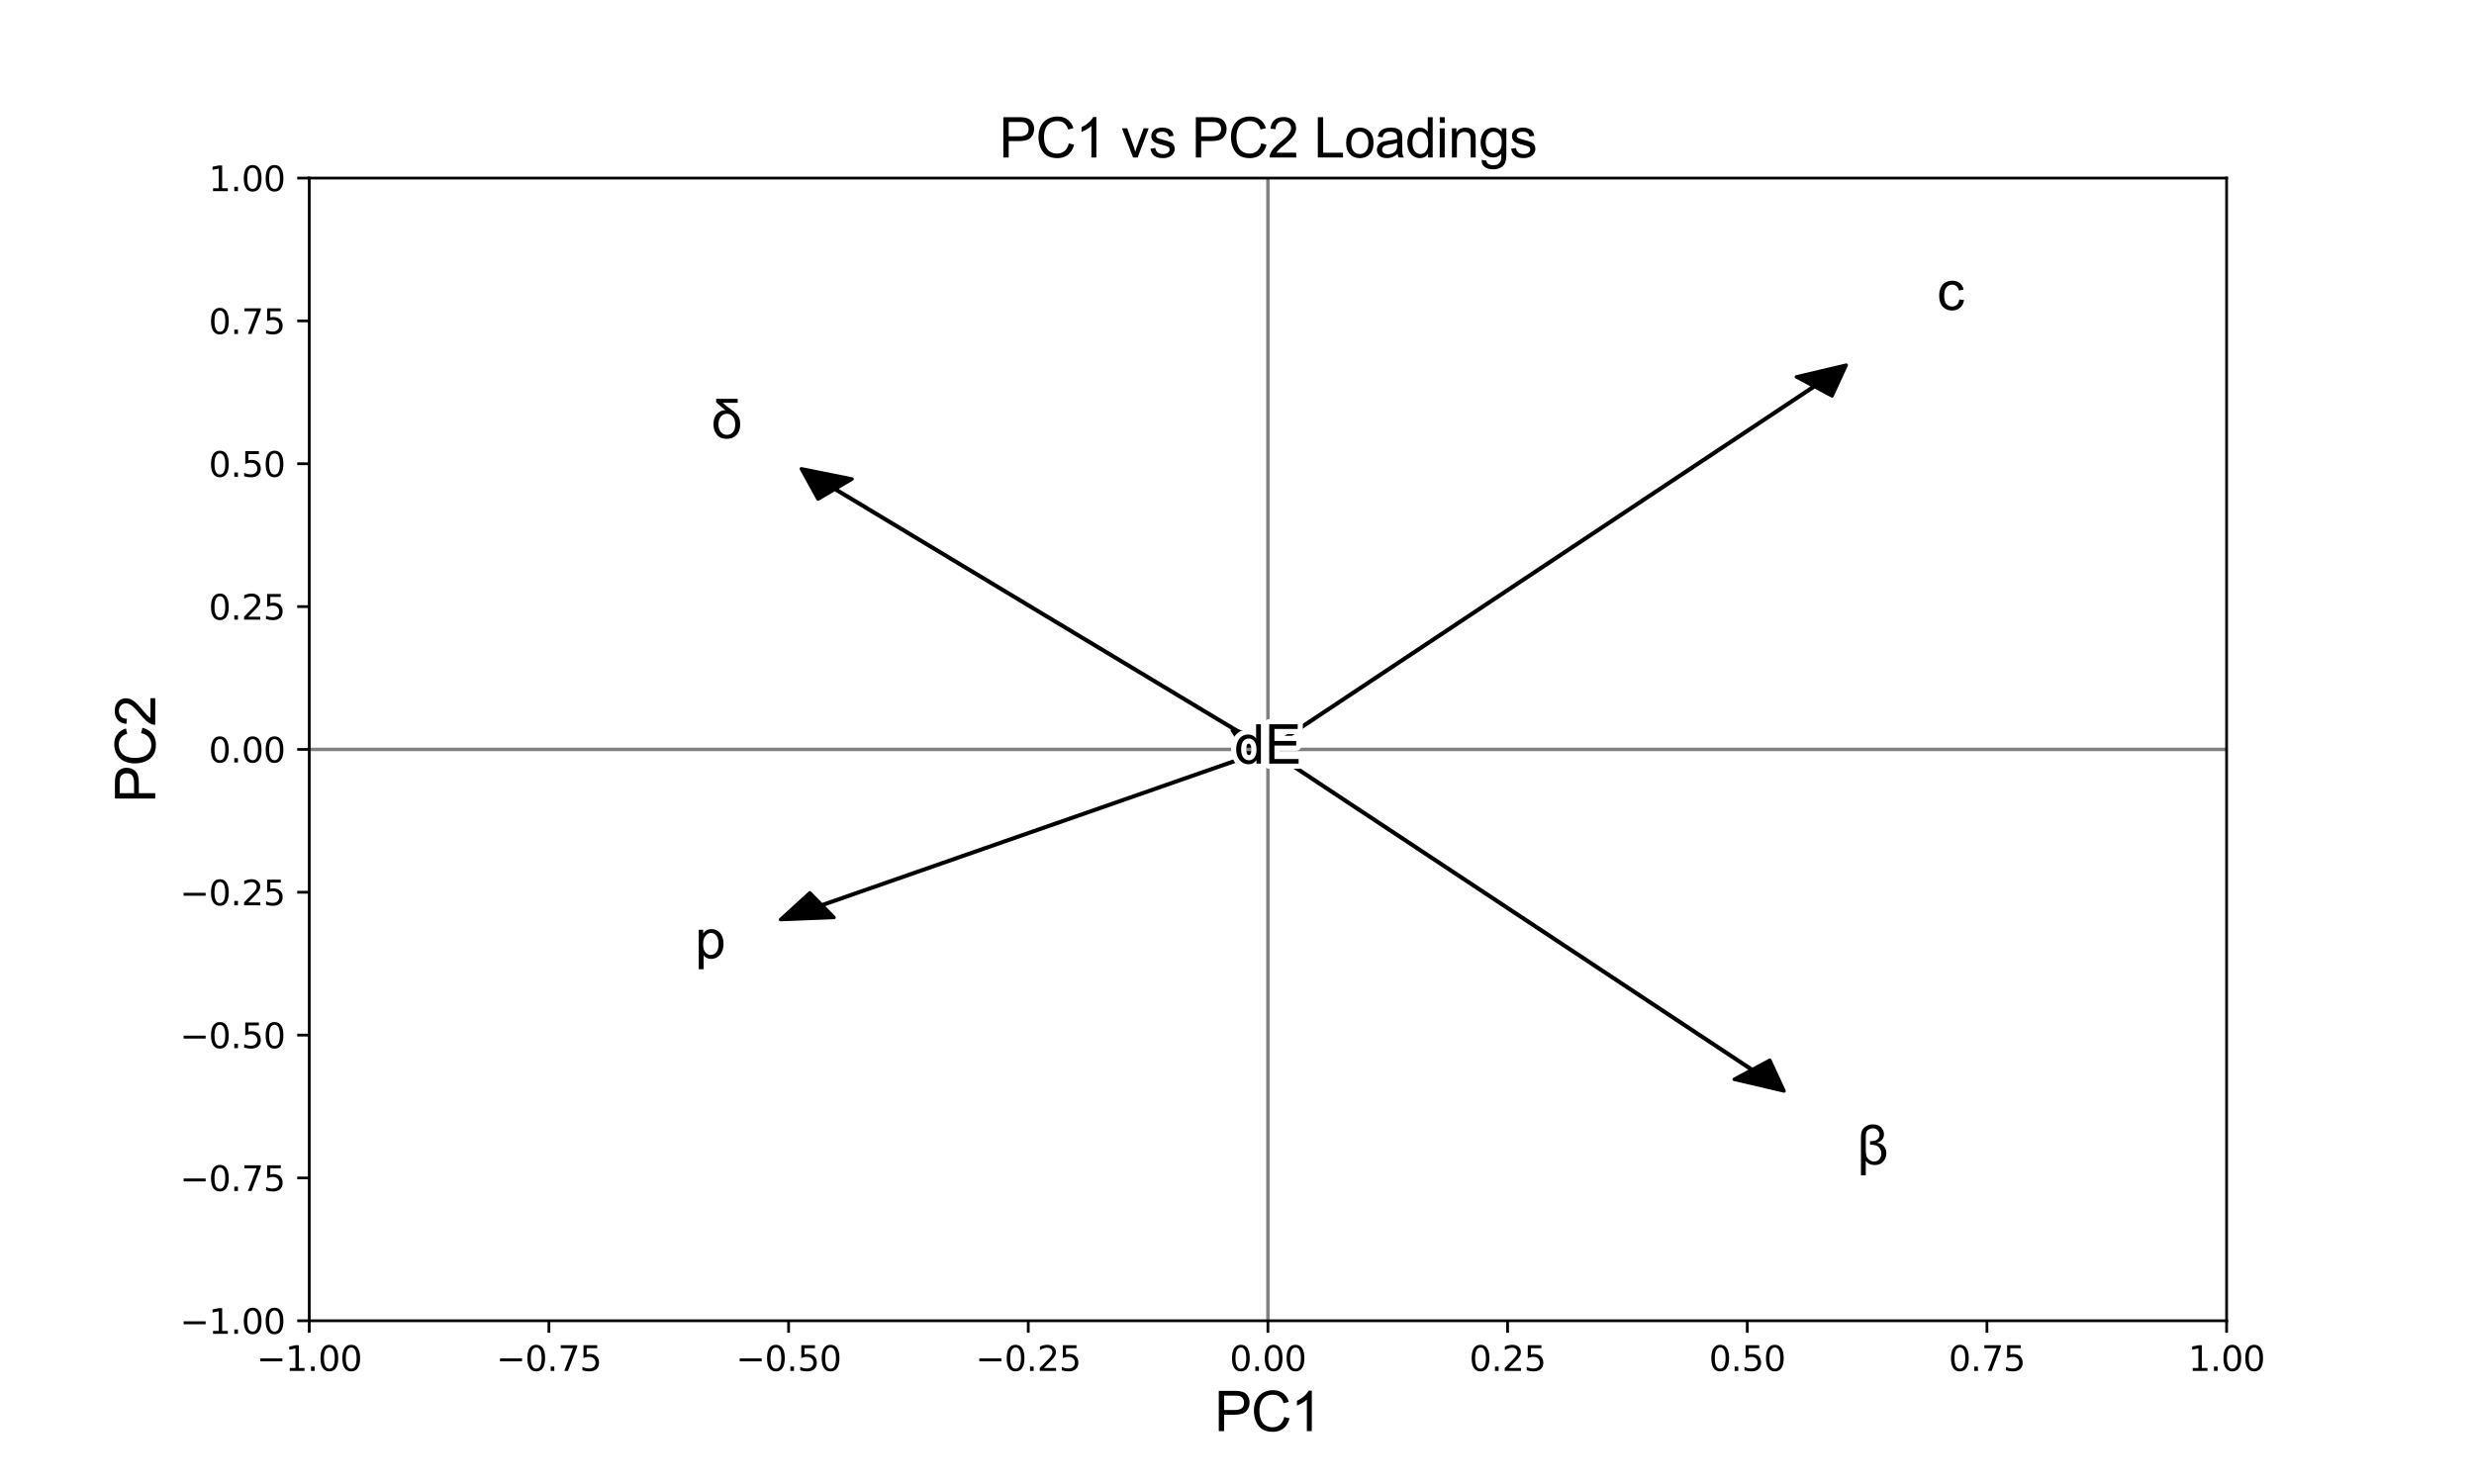 <?xml version="1.0" encoding="utf-8" standalone="no"?>
<!DOCTYPE svg PUBLIC "-//W3C//DTD SVG 1.1//EN"
  "http://www.w3.org/Graphics/SVG/1.1/DTD/svg11.dtd">
<svg xmlns:xlink="http://www.w3.org/1999/xlink" width="720pt" height="432pt" viewBox="0 0 720 432" xmlns="http://www.w3.org/2000/svg" version="1.1">
 <defs>
  <style type="text/css">*{stroke-linejoin: round; stroke-linecap: butt}</style>
 </defs>
 <g id="figure_1">
  <g id="patch_1">
   <path d="M 0 432 
L 720 432 
L 720 0 
L 0 0 
z
" style="fill: #ffffff"/>
  </g>
  <g id="axes_1">
   <g id="patch_2">
    <path d="M 90 384.48 
L 648 384.48 
L 648 51.84 
L 90 51.84 
z
" style="fill: #ffffff"/>
   </g>
   <g id="patch_3">
    <path d="M 519.212 317.594 
L 504.694 314.197 
L 509.774 311.47 
L 368.896 218.216 
L 369.104 218.104 
L 509.981 311.359 
L 515.06 308.632 
z
" clip-path="url(#p2b4b36e11a)" style="stroke: #000000; stroke-linejoin: miter"/>
   </g>
   <g id="patch_4">
    <path d="M 227.167 267.695 
L 235.678 259.904 
L 239.133 263.42 
L 368.929 218.088 
L 369.071 218.232 
L 239.274 263.563 
L 242.729 267.079 
z
" clip-path="url(#p2b4b36e11a)" style="stroke: #000000; stroke-linejoin: miter"/>
   </g>
   <g id="patch_5">
    <path d="M 537.303 106.294 
L 533.181 115.261 
L 528.092 112.54 
L 369.104 218.216 
L 368.896 218.104 
L 527.885 112.429 
L 522.796 109.709 
z
" clip-path="url(#p2b4b36e11a)" style="stroke: #000000; stroke-linejoin: miter"/>
   </g>
   <g id="patch_6">
    <path d="M 233.204 136.465 
L 247.978 139.446 
L 243.122 142.314 
L 369.099 218.101 
L 368.901 218.219 
L 242.924 142.431 
L 238.069 145.299 
z
" clip-path="url(#p2b4b36e11a)" style="stroke: #000000; stroke-linejoin: miter"/>
   </g>
   <g id="patch_7">
    <path d="M 358.628 212.599 
L 373.664 215.068 
L 369.093 218.098 
L 369.093 218.098 
L 368.907 218.222 
L 368.907 218.222 
L 364.336 221.252 
z
" clip-path="url(#p2b4b36e11a)" style="stroke: #000000; stroke-linejoin: miter"/>
   </g>
   <g id="matplotlib.axis_1">
    <g id="xtick_1">
     <g id="line2d_1">
      <defs>
       <path id="m84f385a655" d="M 0 0 
L 0 3.5 
" style="stroke: #000000; stroke-width: 0.8"/>
      </defs>
      <g>
       <use xlink:href="#m84f385a655" x="90" y="384.48" style="stroke: #000000; stroke-width: 0.8"/>
      </g>
     </g>
     <g id="text_1">
      <!-- −1.00 -->
      <g transform="translate(74.677 399.078) scale(0.1 -0.1)">
       <defs>
        <path id="DejaVuSans-2212" d="M 678 2272 
L 4684 2272 
L 4684 1741 
L 678 1741 
L 678 2272 
z
" transform="scale(0.016)"/>
        <path id="DejaVuSans-31" d="M 794 531 
L 1825 531 
L 1825 4091 
L 703 3866 
L 703 4441 
L 1819 4666 
L 2450 4666 
L 2450 531 
L 3481 531 
L 3481 0 
L 794 0 
L 794 531 
z
" transform="scale(0.016)"/>
        <path id="DejaVuSans-2e" d="M 684 794 
L 1344 794 
L 1344 0 
L 684 0 
L 684 794 
z
" transform="scale(0.016)"/>
        <path id="DejaVuSans-30" d="M 2034 4250 
Q 1547 4250 1301 3770 
Q 1056 3291 1056 2328 
Q 1056 1369 1301 889 
Q 1547 409 2034 409 
Q 2525 409 2770 889 
Q 3016 1369 3016 2328 
Q 3016 3291 2770 3770 
Q 2525 4250 2034 4250 
z
M 2034 4750 
Q 2819 4750 3233 4129 
Q 3647 3509 3647 2328 
Q 3647 1150 3233 529 
Q 2819 -91 2034 -91 
Q 1250 -91 836 529 
Q 422 1150 422 2328 
Q 422 3509 836 4129 
Q 1250 4750 2034 4750 
z
" transform="scale(0.016)"/>
       </defs>
       <use xlink:href="#DejaVuSans-2212"/>
       <use xlink:href="#DejaVuSans-31" transform="translate(83.789 0)"/>
       <use xlink:href="#DejaVuSans-2e" transform="translate(147.412 0)"/>
       <use xlink:href="#DejaVuSans-30" transform="translate(179.199 0)"/>
       <use xlink:href="#DejaVuSans-30" transform="translate(242.822 0)"/>
      </g>
     </g>
    </g>
    <g id="xtick_2">
     <g id="line2d_2">
      <g>
       <use xlink:href="#m84f385a655" x="159.75" y="384.48" style="stroke: #000000; stroke-width: 0.8"/>
      </g>
     </g>
     <g id="text_2">
      <!-- −0.75 -->
      <g transform="translate(144.427 399.078) scale(0.1 -0.1)">
       <defs>
        <path id="DejaVuSans-37" d="M 525 4666 
L 3525 4666 
L 3525 4397 
L 1831 0 
L 1172 0 
L 2766 4134 
L 525 4134 
L 525 4666 
z
" transform="scale(0.016)"/>
        <path id="DejaVuSans-35" d="M 691 4666 
L 3169 4666 
L 3169 4134 
L 1269 4134 
L 1269 2991 
Q 1406 3038 1543 3061 
Q 1681 3084 1819 3084 
Q 2600 3084 3056 2656 
Q 3513 2228 3513 1497 
Q 3513 744 3044 326 
Q 2575 -91 1722 -91 
Q 1428 -91 1123 -41 
Q 819 9 494 109 
L 494 744 
Q 775 591 1075 516 
Q 1375 441 1709 441 
Q 2250 441 2565 725 
Q 2881 1009 2881 1497 
Q 2881 1984 2565 2268 
Q 2250 2553 1709 2553 
Q 1456 2553 1204 2497 
Q 953 2441 691 2322 
L 691 4666 
z
" transform="scale(0.016)"/>
       </defs>
       <use xlink:href="#DejaVuSans-2212"/>
       <use xlink:href="#DejaVuSans-30" transform="translate(83.789 0)"/>
       <use xlink:href="#DejaVuSans-2e" transform="translate(147.412 0)"/>
       <use xlink:href="#DejaVuSans-37" transform="translate(179.199 0)"/>
       <use xlink:href="#DejaVuSans-35" transform="translate(242.822 0)"/>
      </g>
     </g>
    </g>
    <g id="xtick_3">
     <g id="line2d_3">
      <g>
       <use xlink:href="#m84f385a655" x="229.5" y="384.48" style="stroke: #000000; stroke-width: 0.8"/>
      </g>
     </g>
     <g id="text_3">
      <!-- −0.50 -->
      <g transform="translate(214.177 399.078) scale(0.1 -0.1)">
       <use xlink:href="#DejaVuSans-2212"/>
       <use xlink:href="#DejaVuSans-30" transform="translate(83.789 0)"/>
       <use xlink:href="#DejaVuSans-2e" transform="translate(147.412 0)"/>
       <use xlink:href="#DejaVuSans-35" transform="translate(179.199 0)"/>
       <use xlink:href="#DejaVuSans-30" transform="translate(242.822 0)"/>
      </g>
     </g>
    </g>
    <g id="xtick_4">
     <g id="line2d_4">
      <g>
       <use xlink:href="#m84f385a655" x="299.25" y="384.48" style="stroke: #000000; stroke-width: 0.8"/>
      </g>
     </g>
     <g id="text_4">
      <!-- −0.25 -->
      <g transform="translate(283.927 399.078) scale(0.1 -0.1)">
       <defs>
        <path id="DejaVuSans-32" d="M 1228 531 
L 3431 531 
L 3431 0 
L 469 0 
L 469 531 
Q 828 903 1448 1529 
Q 2069 2156 2228 2338 
Q 2531 2678 2651 2914 
Q 2772 3150 2772 3378 
Q 2772 3750 2511 3984 
Q 2250 4219 1831 4219 
Q 1534 4219 1204 4116 
Q 875 4013 500 3803 
L 500 4441 
Q 881 4594 1212 4672 
Q 1544 4750 1819 4750 
Q 2544 4750 2975 4387 
Q 3406 4025 3406 3419 
Q 3406 3131 3298 2873 
Q 3191 2616 2906 2266 
Q 2828 2175 2409 1742 
Q 1991 1309 1228 531 
z
" transform="scale(0.016)"/>
       </defs>
       <use xlink:href="#DejaVuSans-2212"/>
       <use xlink:href="#DejaVuSans-30" transform="translate(83.789 0)"/>
       <use xlink:href="#DejaVuSans-2e" transform="translate(147.412 0)"/>
       <use xlink:href="#DejaVuSans-32" transform="translate(179.199 0)"/>
       <use xlink:href="#DejaVuSans-35" transform="translate(242.822 0)"/>
      </g>
     </g>
    </g>
    <g id="xtick_5">
     <g id="line2d_5">
      <g>
       <use xlink:href="#m84f385a655" x="369" y="384.48" style="stroke: #000000; stroke-width: 0.8"/>
      </g>
     </g>
     <g id="text_5">
      <!-- 0.00 -->
      <g transform="translate(357.867 399.078) scale(0.1 -0.1)">
       <use xlink:href="#DejaVuSans-30"/>
       <use xlink:href="#DejaVuSans-2e" transform="translate(63.623 0)"/>
       <use xlink:href="#DejaVuSans-30" transform="translate(95.41 0)"/>
       <use xlink:href="#DejaVuSans-30" transform="translate(159.033 0)"/>
      </g>
     </g>
    </g>
    <g id="xtick_6">
     <g id="line2d_6">
      <g>
       <use xlink:href="#m84f385a655" x="438.75" y="384.48" style="stroke: #000000; stroke-width: 0.8"/>
      </g>
     </g>
     <g id="text_6">
      <!-- 0.25 -->
      <g transform="translate(427.617 399.078) scale(0.1 -0.1)">
       <use xlink:href="#DejaVuSans-30"/>
       <use xlink:href="#DejaVuSans-2e" transform="translate(63.623 0)"/>
       <use xlink:href="#DejaVuSans-32" transform="translate(95.41 0)"/>
       <use xlink:href="#DejaVuSans-35" transform="translate(159.033 0)"/>
      </g>
     </g>
    </g>
    <g id="xtick_7">
     <g id="line2d_7">
      <g>
       <use xlink:href="#m84f385a655" x="508.5" y="384.48" style="stroke: #000000; stroke-width: 0.8"/>
      </g>
     </g>
     <g id="text_7">
      <!-- 0.50 -->
      <g transform="translate(497.367 399.078) scale(0.1 -0.1)">
       <use xlink:href="#DejaVuSans-30"/>
       <use xlink:href="#DejaVuSans-2e" transform="translate(63.623 0)"/>
       <use xlink:href="#DejaVuSans-35" transform="translate(95.41 0)"/>
       <use xlink:href="#DejaVuSans-30" transform="translate(159.033 0)"/>
      </g>
     </g>
    </g>
    <g id="xtick_8">
     <g id="line2d_8">
      <g>
       <use xlink:href="#m84f385a655" x="578.25" y="384.48" style="stroke: #000000; stroke-width: 0.8"/>
      </g>
     </g>
     <g id="text_8">
      <!-- 0.75 -->
      <g transform="translate(567.117 399.078) scale(0.1 -0.1)">
       <use xlink:href="#DejaVuSans-30"/>
       <use xlink:href="#DejaVuSans-2e" transform="translate(63.623 0)"/>
       <use xlink:href="#DejaVuSans-37" transform="translate(95.41 0)"/>
       <use xlink:href="#DejaVuSans-35" transform="translate(159.033 0)"/>
      </g>
     </g>
    </g>
    <g id="xtick_9">
     <g id="line2d_9">
      <g>
       <use xlink:href="#m84f385a655" x="648" y="384.48" style="stroke: #000000; stroke-width: 0.8"/>
      </g>
     </g>
     <g id="text_9">
      <!-- 1.00 -->
      <g transform="translate(636.867 399.078) scale(0.1 -0.1)">
       <use xlink:href="#DejaVuSans-31"/>
       <use xlink:href="#DejaVuSans-2e" transform="translate(63.623 0)"/>
       <use xlink:href="#DejaVuSans-30" transform="translate(95.41 0)"/>
       <use xlink:href="#DejaVuSans-30" transform="translate(159.033 0)"/>
      </g>
     </g>
    </g>
    <g id="text_10">
     <!-- PC1 -->
     <g transform="translate(353.438 416.611) scale(0.16 -0.16)">
      <defs>
       <path id="ArialMT-50" d="M 494 0 
L 494 4581 
L 2222 4581 
Q 2678 4581 2919 4538 
Q 3256 4481 3484 4323 
Q 3713 4166 3852 3881 
Q 3991 3597 3991 3256 
Q 3991 2672 3619 2267 
Q 3247 1863 2275 1863 
L 1100 1863 
L 1100 0 
L 494 0 
z
M 1100 2403 
L 2284 2403 
Q 2872 2403 3119 2622 
Q 3366 2841 3366 3238 
Q 3366 3525 3220 3729 
Q 3075 3934 2838 4000 
Q 2684 4041 2272 4041 
L 1100 4041 
L 1100 2403 
z
" transform="scale(0.016)"/>
       <path id="ArialMT-43" d="M 3763 1606 
L 4369 1453 
Q 4178 706 3683 314 
Q 3188 -78 2472 -78 
Q 1731 -78 1267 223 
Q 803 525 561 1097 
Q 319 1669 319 2325 
Q 319 3041 592 3573 
Q 866 4106 1370 4382 
Q 1875 4659 2481 4659 
Q 3169 4659 3637 4309 
Q 4106 3959 4291 3325 
L 3694 3184 
Q 3534 3684 3231 3912 
Q 2928 4141 2469 4141 
Q 1941 4141 1586 3887 
Q 1231 3634 1087 3207 
Q 944 2781 944 2328 
Q 944 1744 1114 1308 
Q 1284 872 1643 656 
Q 2003 441 2422 441 
Q 2931 441 3284 734 
Q 3638 1028 3763 1606 
z
" transform="scale(0.016)"/>
       <path id="ArialMT-31" d="M 2384 0 
L 1822 0 
L 1822 3584 
Q 1619 3391 1289 3197 
Q 959 3003 697 2906 
L 697 3450 
Q 1169 3672 1522 3987 
Q 1875 4303 2022 4600 
L 2384 4600 
L 2384 0 
z
" transform="scale(0.016)"/>
      </defs>
      <use xlink:href="#ArialMT-50"/>
      <use xlink:href="#ArialMT-43" transform="translate(66.699 0)"/>
      <use xlink:href="#ArialMT-31" transform="translate(138.916 0)"/>
     </g>
    </g>
   </g>
   <g id="matplotlib.axis_2">
    <g id="ytick_1">
     <g id="line2d_10">
      <defs>
       <path id="ma3707adbc6" d="M 0 0 
L -3.5 0 
" style="stroke: #000000; stroke-width: 0.8"/>
      </defs>
      <g>
       <use xlink:href="#ma3707adbc6" x="90" y="384.48" style="stroke: #000000; stroke-width: 0.8"/>
      </g>
     </g>
     <g id="text_11">
      <!-- −1.00 -->
      <g transform="translate(52.355 388.279) scale(0.1 -0.1)">
       <use xlink:href="#DejaVuSans-2212"/>
       <use xlink:href="#DejaVuSans-31" transform="translate(83.789 0)"/>
       <use xlink:href="#DejaVuSans-2e" transform="translate(147.412 0)"/>
       <use xlink:href="#DejaVuSans-30" transform="translate(179.199 0)"/>
       <use xlink:href="#DejaVuSans-30" transform="translate(242.822 0)"/>
      </g>
     </g>
    </g>
    <g id="ytick_2">
     <g id="line2d_11">
      <g>
       <use xlink:href="#ma3707adbc6" x="90" y="342.9" style="stroke: #000000; stroke-width: 0.8"/>
      </g>
     </g>
     <g id="text_12">
      <!-- −0.75 -->
      <g transform="translate(52.355 346.699) scale(0.1 -0.1)">
       <use xlink:href="#DejaVuSans-2212"/>
       <use xlink:href="#DejaVuSans-30" transform="translate(83.789 0)"/>
       <use xlink:href="#DejaVuSans-2e" transform="translate(147.412 0)"/>
       <use xlink:href="#DejaVuSans-37" transform="translate(179.199 0)"/>
       <use xlink:href="#DejaVuSans-35" transform="translate(242.822 0)"/>
      </g>
     </g>
    </g>
    <g id="ytick_3">
     <g id="line2d_12">
      <g>
       <use xlink:href="#ma3707adbc6" x="90" y="301.32" style="stroke: #000000; stroke-width: 0.8"/>
      </g>
     </g>
     <g id="text_13">
      <!-- −0.50 -->
      <g transform="translate(52.355 305.119) scale(0.1 -0.1)">
       <use xlink:href="#DejaVuSans-2212"/>
       <use xlink:href="#DejaVuSans-30" transform="translate(83.789 0)"/>
       <use xlink:href="#DejaVuSans-2e" transform="translate(147.412 0)"/>
       <use xlink:href="#DejaVuSans-35" transform="translate(179.199 0)"/>
       <use xlink:href="#DejaVuSans-30" transform="translate(242.822 0)"/>
      </g>
     </g>
    </g>
    <g id="ytick_4">
     <g id="line2d_13">
      <g>
       <use xlink:href="#ma3707adbc6" x="90" y="259.74" style="stroke: #000000; stroke-width: 0.8"/>
      </g>
     </g>
     <g id="text_14">
      <!-- −0.25 -->
      <g transform="translate(52.355 263.539) scale(0.1 -0.1)">
       <use xlink:href="#DejaVuSans-2212"/>
       <use xlink:href="#DejaVuSans-30" transform="translate(83.789 0)"/>
       <use xlink:href="#DejaVuSans-2e" transform="translate(147.412 0)"/>
       <use xlink:href="#DejaVuSans-32" transform="translate(179.199 0)"/>
       <use xlink:href="#DejaVuSans-35" transform="translate(242.822 0)"/>
      </g>
     </g>
    </g>
    <g id="ytick_5">
     <g id="line2d_14">
      <g>
       <use xlink:href="#ma3707adbc6" x="90" y="218.16" style="stroke: #000000; stroke-width: 0.8"/>
      </g>
     </g>
     <g id="text_15">
      <!-- 0.00 -->
      <g transform="translate(60.734 221.959) scale(0.1 -0.1)">
       <use xlink:href="#DejaVuSans-30"/>
       <use xlink:href="#DejaVuSans-2e" transform="translate(63.623 0)"/>
       <use xlink:href="#DejaVuSans-30" transform="translate(95.41 0)"/>
       <use xlink:href="#DejaVuSans-30" transform="translate(159.033 0)"/>
      </g>
     </g>
    </g>
    <g id="ytick_6">
     <g id="line2d_15">
      <g>
       <use xlink:href="#ma3707adbc6" x="90" y="176.58" style="stroke: #000000; stroke-width: 0.8"/>
      </g>
     </g>
     <g id="text_16">
      <!-- 0.25 -->
      <g transform="translate(60.734 180.379) scale(0.1 -0.1)">
       <use xlink:href="#DejaVuSans-30"/>
       <use xlink:href="#DejaVuSans-2e" transform="translate(63.623 0)"/>
       <use xlink:href="#DejaVuSans-32" transform="translate(95.41 0)"/>
       <use xlink:href="#DejaVuSans-35" transform="translate(159.033 0)"/>
      </g>
     </g>
    </g>
    <g id="ytick_7">
     <g id="line2d_16">
      <g>
       <use xlink:href="#ma3707adbc6" x="90" y="135" style="stroke: #000000; stroke-width: 0.8"/>
      </g>
     </g>
     <g id="text_17">
      <!-- 0.50 -->
      <g transform="translate(60.734 138.799) scale(0.1 -0.1)">
       <use xlink:href="#DejaVuSans-30"/>
       <use xlink:href="#DejaVuSans-2e" transform="translate(63.623 0)"/>
       <use xlink:href="#DejaVuSans-35" transform="translate(95.41 0)"/>
       <use xlink:href="#DejaVuSans-30" transform="translate(159.033 0)"/>
      </g>
     </g>
    </g>
    <g id="ytick_8">
     <g id="line2d_17">
      <g>
       <use xlink:href="#ma3707adbc6" x="90" y="93.42" style="stroke: #000000; stroke-width: 0.8"/>
      </g>
     </g>
     <g id="text_18">
      <!-- 0.75 -->
      <g transform="translate(60.734 97.219) scale(0.1 -0.1)">
       <use xlink:href="#DejaVuSans-30"/>
       <use xlink:href="#DejaVuSans-2e" transform="translate(63.623 0)"/>
       <use xlink:href="#DejaVuSans-37" transform="translate(95.41 0)"/>
       <use xlink:href="#DejaVuSans-35" transform="translate(159.033 0)"/>
      </g>
     </g>
    </g>
    <g id="ytick_9">
     <g id="line2d_18">
      <g>
       <use xlink:href="#ma3707adbc6" x="90" y="51.84" style="stroke: #000000; stroke-width: 0.8"/>
      </g>
     </g>
     <g id="text_19">
      <!-- 1.00 -->
      <g transform="translate(60.734 55.639) scale(0.1 -0.1)">
       <use xlink:href="#DejaVuSans-31"/>
       <use xlink:href="#DejaVuSans-2e" transform="translate(63.623 0)"/>
       <use xlink:href="#DejaVuSans-30" transform="translate(95.41 0)"/>
       <use xlink:href="#DejaVuSans-30" transform="translate(159.033 0)"/>
      </g>
     </g>
    </g>
    <g id="text_20">
     <!-- PC2 -->
     <g transform="translate(45.175 233.722) rotate(-90) scale(0.16 -0.16)">
      <defs>
       <path id="ArialMT-32" d="M 3222 541 
L 3222 0 
L 194 0 
Q 188 203 259 391 
Q 375 700 629 1000 
Q 884 1300 1366 1694 
Q 2113 2306 2375 2664 
Q 2638 3022 2638 3341 
Q 2638 3675 2398 3904 
Q 2159 4134 1775 4134 
Q 1369 4134 1125 3890 
Q 881 3647 878 3216 
L 300 3275 
Q 359 3922 746 4261 
Q 1134 4600 1788 4600 
Q 2447 4600 2831 4234 
Q 3216 3869 3216 3328 
Q 3216 3053 3103 2787 
Q 2991 2522 2730 2228 
Q 2469 1934 1863 1422 
Q 1356 997 1212 845 
Q 1069 694 975 541 
L 3222 541 
z
" transform="scale(0.016)"/>
      </defs>
      <use xlink:href="#ArialMT-50"/>
      <use xlink:href="#ArialMT-43" transform="translate(66.699 0)"/>
      <use xlink:href="#ArialMT-32" transform="translate(138.916 0)"/>
     </g>
    </g>
   </g>
   <g id="line2d_19">
    <path d="M 90 218.16 
L 648 218.16 
" clip-path="url(#p2b4b36e11a)" style="fill: none; stroke: #808080; stroke-linecap: square"/>
   </g>
   <g id="line2d_20">
    <path d="M 369 384.48 
L 369 51.84 
" clip-path="url(#p2b4b36e11a)" style="fill: none; stroke: #808080; stroke-linecap: square"/>
   </g>
   <g id="patch_8">
    <path d="M 90 384.48 
L 90 51.84 
" style="fill: none; stroke: #000000; stroke-width: 0.8; stroke-linejoin: miter; stroke-linecap: square"/>
   </g>
   <g id="patch_9">
    <path d="M 648 384.48 
L 648 51.84 
" style="fill: none; stroke: #000000; stroke-width: 0.8; stroke-linejoin: miter; stroke-linecap: square"/>
   </g>
   <g id="patch_10">
    <path d="M 90 384.48 
L 648 384.48 
" style="fill: none; stroke: #000000; stroke-width: 0.8; stroke-linejoin: miter; stroke-linecap: square"/>
   </g>
   <g id="patch_11">
    <path d="M 90 51.84 
L 648 51.84 
" style="fill: none; stroke: #000000; stroke-width: 0.8; stroke-linejoin: miter; stroke-linecap: square"/>
   </g>
   <g id="text_21">
    <path d="M 542.988 337.907 
L 542.988 342.142 
L 541.59 342.142 
L 541.59 331.102 
Q 541.59 329.782 541.945 329.037 
Q 542.3 328.29 543.168 327.802 
Q 544.035 327.315 545.098 327.315 
Q 546.668 327.315 547.475 328.217 
Q 548.285 329.117 548.285 330.19 
Q 548.285 331.235 547.633 331.877 
Q 546.98 332.517 546.135 332.665 
Q 547.495 332.797 548.233 333.642 
Q 548.973 334.485 548.973 335.72 
Q 548.973 337.047 548.1 338.1 
Q 547.23 339.15 545.58 339.15 
Q 543.893 339.15 542.988 337.907 
z
M 544.23 332.212 
Q 545.668 332.212 546.323 331.712 
Q 546.98 331.212 546.98 330.267 
Q 546.98 329.502 546.42 328.987 
Q 545.863 328.47 545.028 328.47 
Q 544.3 328.47 543.765 328.852 
Q 543.23 329.235 543.108 329.705 
Q 542.988 330.172 542.988 331.345 
L 542.988 334.492 
Q 542.988 335.837 543.175 336.47 
Q 543.363 337.102 543.98 337.61 
Q 544.598 338.117 545.403 338.117 
Q 546.378 338.117 546.943 337.45 
Q 547.51 336.782 547.51 335.797 
Q 547.51 334.985 547.093 334.342 
Q 546.675 333.697 546.06 333.467 
Q 545.448 333.235 544.433 333.235 
L 544.23 333.235 
L 544.23 332.212 
z
" style="stroke: #ffffff; stroke-width: 3"/>
    <path d="M 542.988 337.907 
L 542.988 342.142 
L 541.59 342.142 
L 541.59 331.102 
Q 541.59 329.782 541.945 329.037 
Q 542.3 328.29 543.168 327.802 
Q 544.035 327.315 545.098 327.315 
Q 546.668 327.315 547.475 328.217 
Q 548.285 329.117 548.285 330.19 
Q 548.285 331.235 547.633 331.877 
Q 546.98 332.517 546.135 332.665 
Q 547.495 332.797 548.233 333.642 
Q 548.973 334.485 548.973 335.72 
Q 548.973 337.047 548.1 338.1 
Q 547.23 339.15 545.58 339.15 
Q 543.893 339.15 542.988 337.907 
z
M 544.23 332.212 
Q 545.668 332.212 546.323 331.712 
Q 546.98 331.212 546.98 330.267 
Q 546.98 329.502 546.42 328.987 
Q 545.863 328.47 545.028 328.47 
Q 544.3 328.47 543.765 328.852 
Q 543.23 329.235 543.108 329.705 
Q 542.988 330.172 542.988 331.345 
L 542.988 334.492 
Q 542.988 335.837 543.175 336.47 
Q 543.363 337.102 543.98 337.61 
Q 544.598 338.117 545.403 338.117 
Q 546.378 338.117 546.943 337.45 
Q 547.51 336.782 547.51 335.797 
Q 547.51 334.985 547.093 334.342 
Q 546.675 333.697 546.06 333.467 
Q 545.448 333.235 544.433 333.235 
L 544.23 333.235 
L 544.23 332.212 
z
"/>
   </g>
   <g id="text_22">
    <path d="M 203.361 282.14 
L 203.361 270.663 
L 204.641 270.663 
L 204.641 271.74 
Q 205.096 271.108 205.666 270.793 
Q 206.236 270.475 207.048 270.475 
Q 208.111 270.475 208.923 271.023 
Q 209.736 271.57 210.148 272.568 
Q 210.563 273.563 210.563 274.75 
Q 210.563 276.023 210.106 277.043 
Q 209.651 278.063 208.778 278.605 
Q 207.908 279.148 206.946 279.148 
Q 206.243 279.148 205.683 278.85 
Q 205.126 278.553 204.766 278.1 
L 204.766 282.14 
L 203.361 282.14 
z
M 204.633 274.858 
Q 204.633 276.46 205.281 277.225 
Q 205.931 277.99 206.853 277.99 
Q 207.791 277.99 208.458 277.198 
Q 209.126 276.405 209.126 274.74 
Q 209.126 273.155 208.473 272.368 
Q 207.821 271.578 206.916 271.578 
Q 206.016 271.578 205.323 272.418 
Q 204.633 273.258 204.633 274.858 
z
" style="stroke: #ffffff; stroke-width: 3"/>
    <path d="M 203.361 282.14 
L 203.361 270.663 
L 204.641 270.663 
L 204.641 271.74 
Q 205.096 271.108 205.666 270.793 
Q 206.236 270.475 207.048 270.475 
Q 208.111 270.475 208.923 271.023 
Q 209.736 271.57 210.148 272.568 
Q 210.563 273.563 210.563 274.75 
Q 210.563 276.023 210.106 277.043 
Q 209.651 278.063 208.778 278.605 
Q 207.908 279.148 206.946 279.148 
Q 206.243 279.148 205.683 278.85 
Q 205.126 278.553 204.766 278.1 
L 204.766 282.14 
L 203.361 282.14 
z
M 204.633 274.858 
Q 204.633 276.46 205.281 277.225 
Q 205.931 277.99 206.853 277.99 
Q 207.791 277.99 208.458 277.198 
Q 209.126 276.405 209.126 274.74 
Q 209.126 273.155 208.473 272.368 
Q 207.821 271.578 206.916 271.578 
Q 206.016 271.578 205.323 272.418 
Q 204.633 273.258 204.633 274.858 
z
"/>
   </g>
   <g id="text_23">
    <path d="M 570.206 87.162 
L 571.588 87.342 
Q 571.361 88.772 570.426 89.582 
Q 569.493 90.39 568.133 90.39 
Q 566.431 90.39 565.396 89.277 
Q 564.361 88.162 564.361 86.085 
Q 564.361 84.742 564.806 83.735 
Q 565.251 82.725 566.161 82.222 
Q 567.071 81.717 568.143 81.717 
Q 569.493 81.717 570.353 82.402 
Q 571.213 83.085 571.456 84.342 
L 570.088 84.555 
Q 569.893 83.717 569.396 83.297 
Q 568.901 82.875 568.196 82.875 
Q 567.133 82.875 566.468 83.637 
Q 565.806 84.397 565.806 86.045 
Q 565.806 87.717 566.446 88.475 
Q 567.088 89.232 568.118 89.232 
Q 568.946 89.232 569.501 88.725 
Q 570.056 88.217 570.206 87.162 
z
" style="stroke: #ffffff; stroke-width: 3"/>
    <path d="M 570.206 87.162 
L 571.588 87.342 
Q 571.361 88.772 570.426 89.582 
Q 569.493 90.39 568.133 90.39 
Q 566.431 90.39 565.396 89.277 
Q 564.361 88.162 564.361 86.085 
Q 564.361 84.742 564.806 83.735 
Q 565.251 82.725 566.161 82.222 
Q 567.071 81.717 568.143 81.717 
Q 569.493 81.717 570.353 82.402 
Q 571.213 83.085 571.456 84.342 
L 570.088 84.555 
Q 569.893 83.717 569.396 83.297 
Q 568.901 82.875 568.196 82.875 
Q 567.133 82.875 566.468 83.637 
Q 565.806 84.397 565.806 86.045 
Q 565.806 87.717 566.446 88.475 
Q 567.088 89.232 568.118 89.232 
Q 568.946 89.232 569.501 88.725 
Q 570.056 88.217 570.206 87.162 
z
"/>
   </g>
   <g id="text_24">
    <path d="M 208.435 116.109 
L 214.693 116.109 
L 214.693 117.249 
L 210.318 117.249 
Q 211.098 118.047 212.763 119.194 
Q 214.248 120.227 214.833 121.109 
Q 215.42 121.992 215.42 123.499 
Q 215.42 125.522 214.33 126.637 
Q 213.24 127.749 211.49 127.749 
Q 209.575 127.749 208.605 126.499 
Q 207.638 125.249 207.638 123.529 
Q 207.638 121.529 208.66 120.479 
Q 209.685 119.429 211.108 119.374 
Q 210.38 118.867 208.435 117.124 
L 208.435 116.109 
z
M 209.075 123.547 
Q 209.075 124.874 209.773 125.734 
Q 210.473 126.592 211.56 126.592 
Q 212.513 126.592 213.243 125.859 
Q 213.973 125.124 213.973 123.539 
Q 213.973 122.069 213.278 121.264 
Q 212.583 120.459 211.528 120.459 
Q 210.365 120.459 209.72 121.367 
Q 209.075 122.272 209.075 123.547 
z
" style="stroke: #ffffff; stroke-width: 3"/>
    <path d="M 208.435 116.109 
L 214.693 116.109 
L 214.693 117.249 
L 210.318 117.249 
Q 211.098 118.047 212.763 119.194 
Q 214.248 120.227 214.833 121.109 
Q 215.42 121.992 215.42 123.499 
Q 215.42 125.522 214.33 126.637 
Q 213.24 127.749 211.49 127.749 
Q 209.575 127.749 208.605 126.499 
Q 207.638 125.249 207.638 123.529 
Q 207.638 121.529 208.66 120.479 
Q 209.685 119.429 211.108 119.374 
Q 210.38 118.867 208.435 117.124 
L 208.435 116.109 
z
M 209.075 123.547 
Q 209.075 124.874 209.773 125.734 
Q 210.473 126.592 211.56 126.592 
Q 212.513 126.592 213.243 125.859 
Q 213.973 125.124 213.973 123.539 
Q 213.973 122.069 213.278 121.264 
Q 212.583 120.459 211.528 120.459 
Q 210.365 120.459 209.72 121.367 
Q 209.075 122.272 209.075 123.547 
z
"/>
   </g>
   <g id="text_25">
    <path d="M 365.652 222.296 
L 365.652 221.249 
Q 364.863 222.484 363.332 222.484 
Q 362.34 222.484 361.507 221.936 
Q 360.675 221.389 360.217 220.409 
Q 359.762 219.429 359.762 218.156 
Q 359.762 216.914 360.175 215.901 
Q 360.59 214.889 361.418 214.351 
Q 362.248 213.811 363.27 213.811 
Q 364.02 213.811 364.605 214.129 
Q 365.192 214.444 365.56 214.951 
L 365.56 210.844 
L 366.957 210.844 
L 366.957 222.296 
L 365.652 222.296 
z
M 361.207 218.156 
Q 361.207 219.749 361.877 220.539 
Q 362.55 221.326 363.465 221.326 
Q 364.387 221.326 365.03 220.574 
Q 365.675 219.819 365.675 218.274 
Q 365.675 216.569 365.017 215.774 
Q 364.363 214.976 363.402 214.976 
Q 362.465 214.976 361.835 215.741 
Q 361.207 216.506 361.207 218.156 
z
M 369.378 222.296 
L 369.378 210.844 
L 377.661 210.844 
L 377.661 212.194 
L 370.896 212.194 
L 370.896 215.701 
L 377.231 215.701 
L 377.231 217.046 
L 370.896 217.046 
L 370.896 220.944 
L 377.926 220.944 
L 377.926 222.296 
L 369.378 222.296 
z
" style="stroke: #ffffff; stroke-width: 3"/>
    <path d="M 365.652 222.296 
L 365.652 221.249 
Q 364.863 222.484 363.332 222.484 
Q 362.34 222.484 361.507 221.936 
Q 360.675 221.389 360.217 220.409 
Q 359.762 219.429 359.762 218.156 
Q 359.762 216.914 360.175 215.901 
Q 360.59 214.889 361.418 214.351 
Q 362.248 213.811 363.27 213.811 
Q 364.02 213.811 364.605 214.129 
Q 365.192 214.444 365.56 214.951 
L 365.56 210.844 
L 366.957 210.844 
L 366.957 222.296 
L 365.652 222.296 
z
M 361.207 218.156 
Q 361.207 219.749 361.877 220.539 
Q 362.55 221.326 363.465 221.326 
Q 364.387 221.326 365.03 220.574 
Q 365.675 219.819 365.675 218.274 
Q 365.675 216.569 365.017 215.774 
Q 364.363 214.976 363.402 214.976 
Q 362.465 214.976 361.835 215.741 
Q 361.207 216.506 361.207 218.156 
z
M 369.378 222.296 
L 369.378 210.844 
L 377.661 210.844 
L 377.661 212.194 
L 370.896 212.194 
L 370.896 215.701 
L 377.231 215.701 
L 377.231 217.046 
L 370.896 217.046 
L 370.896 220.944 
L 377.926 220.944 
L 377.926 222.296 
L 369.378 222.296 
z
"/>
   </g>
   <g id="text_26">
    <!-- PC1 vs PC2 Loadings -->
    <g transform="translate(290.738 45.84) scale(0.16 -0.16)">
     <defs>
      <path id="ArialMT-20" transform="scale(0.016)"/>
      <path id="ArialMT-76" d="M 1344 0 
L 81 3319 
L 675 3319 
L 1388 1331 
Q 1503 1009 1600 663 
Q 1675 925 1809 1294 
L 2547 3319 
L 3125 3319 
L 1869 0 
L 1344 0 
z
" transform="scale(0.016)"/>
      <path id="ArialMT-73" d="M 197 991 
L 753 1078 
Q 800 744 1014 566 
Q 1228 388 1613 388 
Q 2000 388 2187 545 
Q 2375 703 2375 916 
Q 2375 1106 2209 1216 
Q 2094 1291 1634 1406 
Q 1016 1563 777 1677 
Q 538 1791 414 1992 
Q 291 2194 291 2438 
Q 291 2659 392 2848 
Q 494 3038 669 3163 
Q 800 3259 1026 3326 
Q 1253 3394 1513 3394 
Q 1903 3394 2198 3281 
Q 2494 3169 2634 2976 
Q 2775 2784 2828 2463 
L 2278 2388 
Q 2241 2644 2061 2787 
Q 1881 2931 1553 2931 
Q 1166 2931 1000 2803 
Q 834 2675 834 2503 
Q 834 2394 903 2306 
Q 972 2216 1119 2156 
Q 1203 2125 1616 2013 
Q 2213 1853 2448 1751 
Q 2684 1650 2818 1456 
Q 2953 1263 2953 975 
Q 2953 694 2789 445 
Q 2625 197 2315 61 
Q 2006 -75 1616 -75 
Q 969 -75 630 194 
Q 291 463 197 991 
z
" transform="scale(0.016)"/>
      <path id="ArialMT-4c" d="M 469 0 
L 469 4581 
L 1075 4581 
L 1075 541 
L 3331 541 
L 3331 0 
L 469 0 
z
" transform="scale(0.016)"/>
      <path id="ArialMT-6f" d="M 213 1659 
Q 213 2581 725 3025 
Q 1153 3394 1769 3394 
Q 2453 3394 2887 2945 
Q 3322 2497 3322 1706 
Q 3322 1066 3130 698 
Q 2938 331 2570 128 
Q 2203 -75 1769 -75 
Q 1072 -75 642 372 
Q 213 819 213 1659 
z
M 791 1659 
Q 791 1022 1069 705 
Q 1347 388 1769 388 
Q 2188 388 2466 706 
Q 2744 1025 2744 1678 
Q 2744 2294 2464 2611 
Q 2184 2928 1769 2928 
Q 1347 2928 1069 2612 
Q 791 2297 791 1659 
z
" transform="scale(0.016)"/>
      <path id="ArialMT-61" d="M 2588 409 
Q 2275 144 1986 34 
Q 1697 -75 1366 -75 
Q 819 -75 525 192 
Q 231 459 231 875 
Q 231 1119 342 1320 
Q 453 1522 633 1644 
Q 813 1766 1038 1828 
Q 1203 1872 1538 1913 
Q 2219 1994 2541 2106 
Q 2544 2222 2544 2253 
Q 2544 2597 2384 2738 
Q 2169 2928 1744 2928 
Q 1347 2928 1158 2789 
Q 969 2650 878 2297 
L 328 2372 
Q 403 2725 575 2942 
Q 747 3159 1072 3276 
Q 1397 3394 1825 3394 
Q 2250 3394 2515 3294 
Q 2781 3194 2906 3042 
Q 3031 2891 3081 2659 
Q 3109 2516 3109 2141 
L 3109 1391 
Q 3109 606 3145 398 
Q 3181 191 3288 0 
L 2700 0 
Q 2613 175 2588 409 
z
M 2541 1666 
Q 2234 1541 1622 1453 
Q 1275 1403 1131 1340 
Q 988 1278 909 1158 
Q 831 1038 831 891 
Q 831 666 1001 516 
Q 1172 366 1500 366 
Q 1825 366 2078 508 
Q 2331 650 2450 897 
Q 2541 1088 2541 1459 
L 2541 1666 
z
" transform="scale(0.016)"/>
      <path id="ArialMT-64" d="M 2575 0 
L 2575 419 
Q 2259 -75 1647 -75 
Q 1250 -75 917 144 
Q 584 363 401 755 
Q 219 1147 219 1656 
Q 219 2153 384 2558 
Q 550 2963 881 3178 
Q 1213 3394 1622 3394 
Q 1922 3394 2156 3267 
Q 2391 3141 2538 2938 
L 2538 4581 
L 3097 4581 
L 3097 0 
L 2575 0 
z
M 797 1656 
Q 797 1019 1065 703 
Q 1334 388 1700 388 
Q 2069 388 2326 689 
Q 2584 991 2584 1609 
Q 2584 2291 2321 2609 
Q 2059 2928 1675 2928 
Q 1300 2928 1048 2622 
Q 797 2316 797 1656 
z
" transform="scale(0.016)"/>
      <path id="ArialMT-69" d="M 425 3934 
L 425 4581 
L 988 4581 
L 988 3934 
L 425 3934 
z
M 425 0 
L 425 3319 
L 988 3319 
L 988 0 
L 425 0 
z
" transform="scale(0.016)"/>
      <path id="ArialMT-6e" d="M 422 0 
L 422 3319 
L 928 3319 
L 928 2847 
Q 1294 3394 1984 3394 
Q 2284 3394 2536 3286 
Q 2788 3178 2913 3003 
Q 3038 2828 3088 2588 
Q 3119 2431 3119 2041 
L 3119 0 
L 2556 0 
L 2556 2019 
Q 2556 2363 2490 2533 
Q 2425 2703 2258 2804 
Q 2091 2906 1866 2906 
Q 1506 2906 1245 2678 
Q 984 2450 984 1813 
L 984 0 
L 422 0 
z
" transform="scale(0.016)"/>
      <path id="ArialMT-67" d="M 319 -275 
L 866 -356 
Q 900 -609 1056 -725 
Q 1266 -881 1628 -881 
Q 2019 -881 2231 -725 
Q 2444 -569 2519 -288 
Q 2563 -116 2559 434 
Q 2191 0 1641 0 
Q 956 0 581 494 
Q 206 988 206 1678 
Q 206 2153 378 2554 
Q 550 2956 876 3175 
Q 1203 3394 1644 3394 
Q 2231 3394 2613 2919 
L 2613 3319 
L 3131 3319 
L 3131 450 
Q 3131 -325 2973 -648 
Q 2816 -972 2473 -1159 
Q 2131 -1347 1631 -1347 
Q 1038 -1347 672 -1080 
Q 306 -813 319 -275 
z
M 784 1719 
Q 784 1066 1043 766 
Q 1303 466 1694 466 
Q 2081 466 2343 764 
Q 2606 1063 2606 1700 
Q 2606 2309 2336 2618 
Q 2066 2928 1684 2928 
Q 1309 2928 1046 2623 
Q 784 2319 784 1719 
z
" transform="scale(0.016)"/>
     </defs>
     <use xlink:href="#ArialMT-50"/>
     <use xlink:href="#ArialMT-43" transform="translate(66.699 0)"/>
     <use xlink:href="#ArialMT-31" transform="translate(138.916 0)"/>
     <use xlink:href="#ArialMT-20" transform="translate(194.531 0)"/>
     <use xlink:href="#ArialMT-76" transform="translate(222.314 0)"/>
     <use xlink:href="#ArialMT-73" transform="translate(272.314 0)"/>
     <use xlink:href="#ArialMT-20" transform="translate(322.314 0)"/>
     <use xlink:href="#ArialMT-50" transform="translate(350.098 0)"/>
     <use xlink:href="#ArialMT-43" transform="translate(416.797 0)"/>
     <use xlink:href="#ArialMT-32" transform="translate(489.014 0)"/>
     <use xlink:href="#ArialMT-20" transform="translate(544.629 0)"/>
     <use xlink:href="#ArialMT-4c" transform="translate(572.412 0)"/>
     <use xlink:href="#ArialMT-6f" transform="translate(628.027 0)"/>
     <use xlink:href="#ArialMT-61" transform="translate(683.643 0)"/>
     <use xlink:href="#ArialMT-64" transform="translate(739.258 0)"/>
     <use xlink:href="#ArialMT-69" transform="translate(794.873 0)"/>
     <use xlink:href="#ArialMT-6e" transform="translate(817.09 0)"/>
     <use xlink:href="#ArialMT-67" transform="translate(872.705 0)"/>
     <use xlink:href="#ArialMT-73" transform="translate(928.32 0)"/>
    </g>
   </g>
  </g>
 </g>
 <defs>
  <clipPath id="p2b4b36e11a">
   <rect x="90" y="51.84" width="558" height="332.64"/>
  </clipPath>
 </defs>
</svg>
